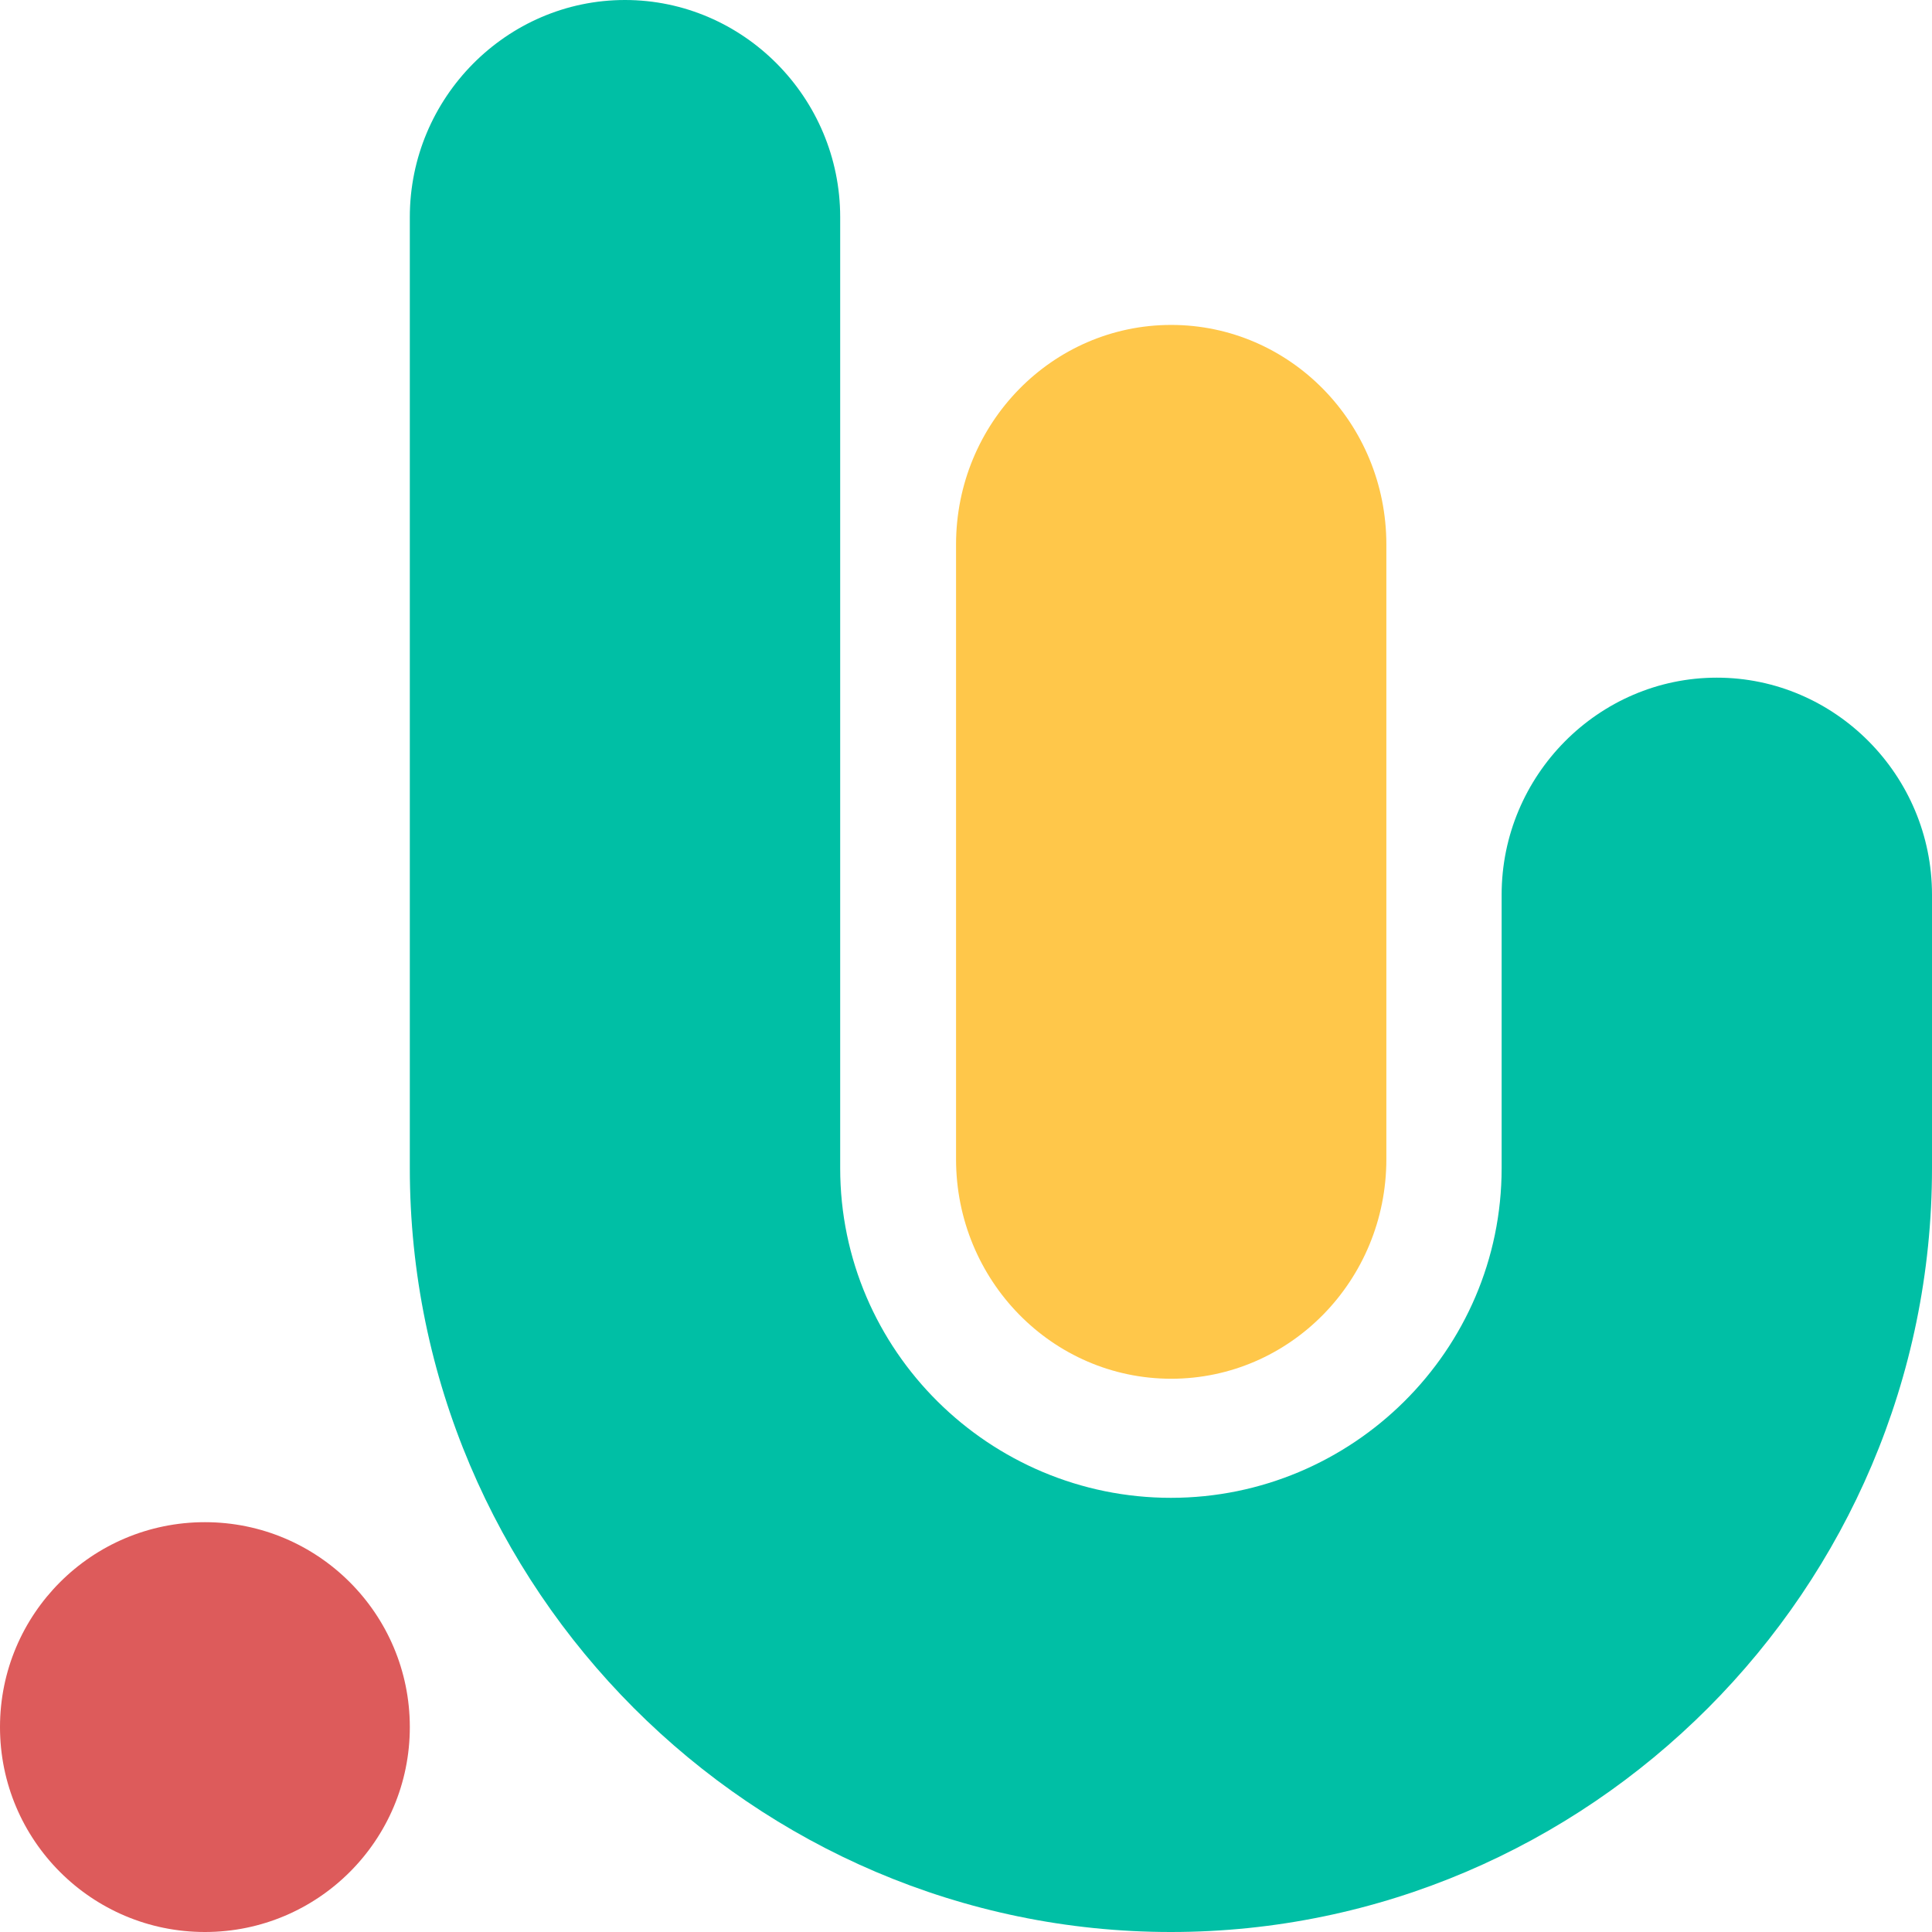 <svg viewBox="0 0 33 33" version="1.1" xmlns="http://www.w3.org/2000/svg" xmlns:xlink="http://www.w3.org/1999/xlink">
  <g id="logo-original" stroke="none" stroke-width="1" fill="none">
    <rect x="0" y="0" width="33" height="33"/>
    <path fill="#00BFA5" d="M20,33 C12.869,33 7,27.147 7,19.953 L7,3.708 C7,1.669 8.654,0 10.675,0 C12.696,0 14.351,1.669 14.351,3.708 L14.351,19.953 C14.351,23.074 16.906,25.584 20,25.584 C23.094,25.584 25.649,23.074 25.649,19.953 L25.649,15.283 C25.649,13.244 27.304,11.575 29.325,11.575 C31.346,11.575 33,13.244 33,15.283 L33,19.953 C33,27.147 27.131,33 20,33 Z"/>
    <path fill="#FFC74A" d="M20.005,5.55 C17.975,5.55 16.33,7.229 16.33,9.3 L16.33,19.8 C16.33,21.871 17.975,23.55 20.005,23.55 C22.035,23.55 23.68,21.871 23.68,19.8 L23.68,9.3 C23.68,7.229 22.035,5.55 20.005,5.55 Z"/>
    <circle fill="#DD5B5B" cx="3.5" cy="29.5" r="3.5"/>
  </g>
</svg>

